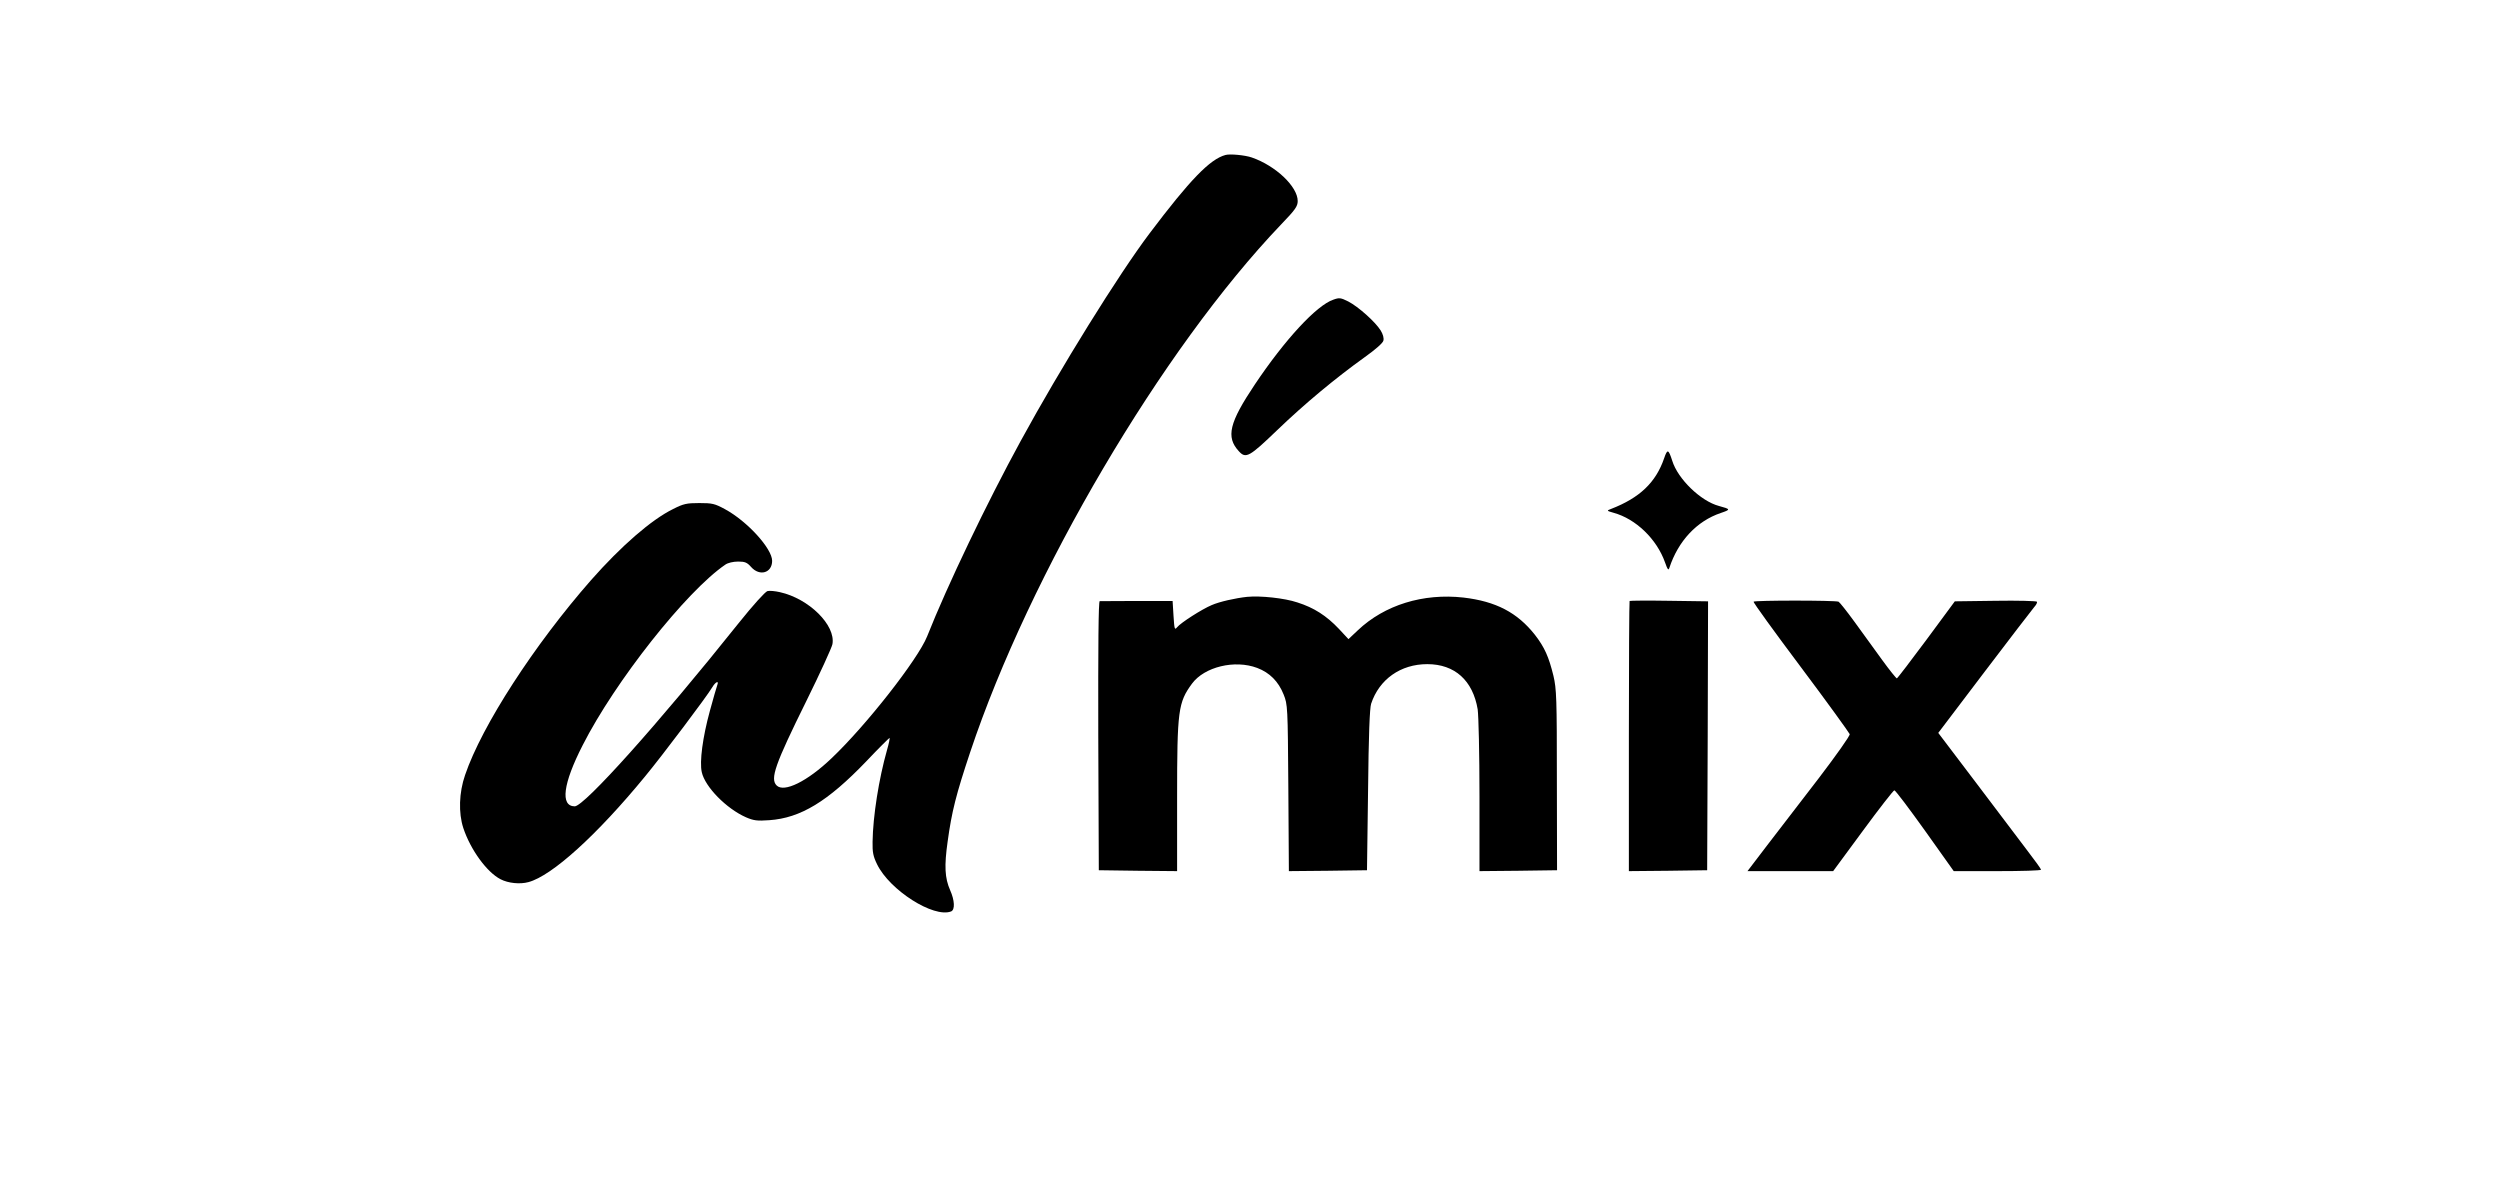 <svg xmlns="http://www.w3.org/2000/svg" version="1.1" xmlns:xlink="http://www.w3.org/1999/xlink" xmlns:svgjs="http://svgjs.dev/svgjs" width="1389pt" height="665pt"><svg version="1.0" xmlns="http://www.w3.org/2000/svg" width="1389pt" height="665pt" viewBox="0 0 1389 665" preserveAspectRatio="xMidYMid meet">

<g transform="translate(0,665) scale(0.1,-0.1)" fill="#000000" stroke="none">
<path d="M6809 5789 c-86 -23 -196 -136 -423 -437 -171 -227 -493 -745 -715
-1152 -186 -340 -408 -803 -520 -1086 -51 -127 -338 -494 -531 -677 -135 -129
-264 -192 -305 -151 -37 37 -10 115 165 469 76 154 141 296 145 316 19 105
-130 253 -292 289 -26 6 -57 9 -69 6 -13 -4 -80 -78 -160 -178 -446 -559 -858
-1018 -911 -1018 -81 1 -65 126 44 339 180 355 576 856 793 1004 14 10 44 17
71 17 38 0 50 -5 72 -30 48 -54 117 -33 117 34 0 68 -138 220 -262 287 -57 31
-71 34 -143 34 -70 0 -88 -4 -145 -33 -122 -60 -289 -206 -456 -395 -315 -359
-607 -809 -700 -1083 -34 -98 -37 -211 -10 -294 40 -121 131 -246 207 -285 42
-22 108 -29 155 -16 131 35 381 262 647 586 97 117 346 448 374 496 19 32 39
40 28 12 -4 -10 -22 -74 -41 -143 -40 -146 -58 -282 -45 -340 18 -82 137 -203
246 -251 42 -18 61 -21 129 -16 174 12 325 104 539 327 68 72 127 130 129 130
3 0 -3 -30 -14 -68 -45 -159 -78 -367 -80 -509 -1 -58 3 -80 25 -125 70 -144
314 -299 411 -262 23 9 20 62 -5 118 -30 68 -33 135 -14 270 23 168 47 262
125 496 331 992 1067 2241 1727 2932 80 83 93 102 93 131 0 80 -122 196 -255
242 -37 13 -121 21 -146 14z"></path>
<path d="M7408 4985 c-93 -31 -270 -223 -436 -471 -142 -212 -162 -292 -89
-371 39 -43 58 -32 214 118 153 147 323 288 486 405 59 42 100 78 103 91 4 14
-2 36 -15 57 -30 48 -124 132 -180 161 -42 21 -50 22 -83 10z"></path>
<path d="M9246 4104 c-46 -134 -135 -220 -296 -282 -24 -9 -24 -10 15 -21 124
-34 240 -146 286 -276 14 -40 19 -46 24 -30 49 149 152 260 286 305 56 19 55
21 -11 39 -101 27 -228 150 -259 251 -21 65 -27 67 -45 14z"></path>
<path d="M6930 3334 c-66 -7 -155 -27 -198 -46 -53 -22 -172 -98 -192 -123
-14 -17 -15 -11 -20 64 l-5 82 -197 0 c-109 0 -203 -1 -208 -1 -7 0 -9 -251
-8 -747 l3 -748 218 -3 217 -2 0 408 c0 487 6 529 83 634 69 93 237 134 362
87 69 -26 118 -75 147 -148 22 -55 23 -66 26 -519 l3 -462 217 2 217 3 6 445
c3 302 9 456 17 480 45 136 164 220 312 220 153 0 253 -91 280 -251 5 -37 10
-243 10 -482 l0 -417 215 2 216 3 -1 500 c0 457 -2 507 -19 580 -26 106 -49
158 -103 228 -98 124 -217 186 -397 207 -224 25 -438 -41 -587 -182 l-52 -49
-53 57 c-69 73 -139 118 -231 147 -71 24 -205 38 -278 31z"></path>
<path d="M9054 3311 c-2 -2 -4 -341 -4 -753 l0 -748 218 2 217 3 3 747 2 747
-216 3 c-119 2 -218 1 -220 -1z"></path>
<path d="M9743 3307 c-3 -4 116 -168 263 -364 147 -196 268 -364 271 -372 2
-9 -74 -116 -173 -246 -97 -126 -226 -294 -286 -372 l-109 -143 238 0 238 0
165 224 c91 124 170 225 175 225 6 0 82 -101 170 -224 l160 -225 242 0 c134 0
243 3 243 8 0 4 -33 50 -73 102 -40 52 -168 222 -285 377 l-213 281 257 339
c141 186 266 348 276 360 11 12 18 25 15 30 -3 4 -106 7 -230 5 l-226 -3 -158
-214 c-87 -117 -161 -214 -164 -214 -3 -1 -41 46 -83 104 -42 58 -111 153
-153 211 -43 59 -82 108 -88 111 -21 8 -467 8 -472 0z"></path>
</g>
</svg><style>@media (prefers-color-scheme: light) { :root { filter: none; } }
@media (prefers-color-scheme: dark) { :root { filter: none; } }
</style></svg>